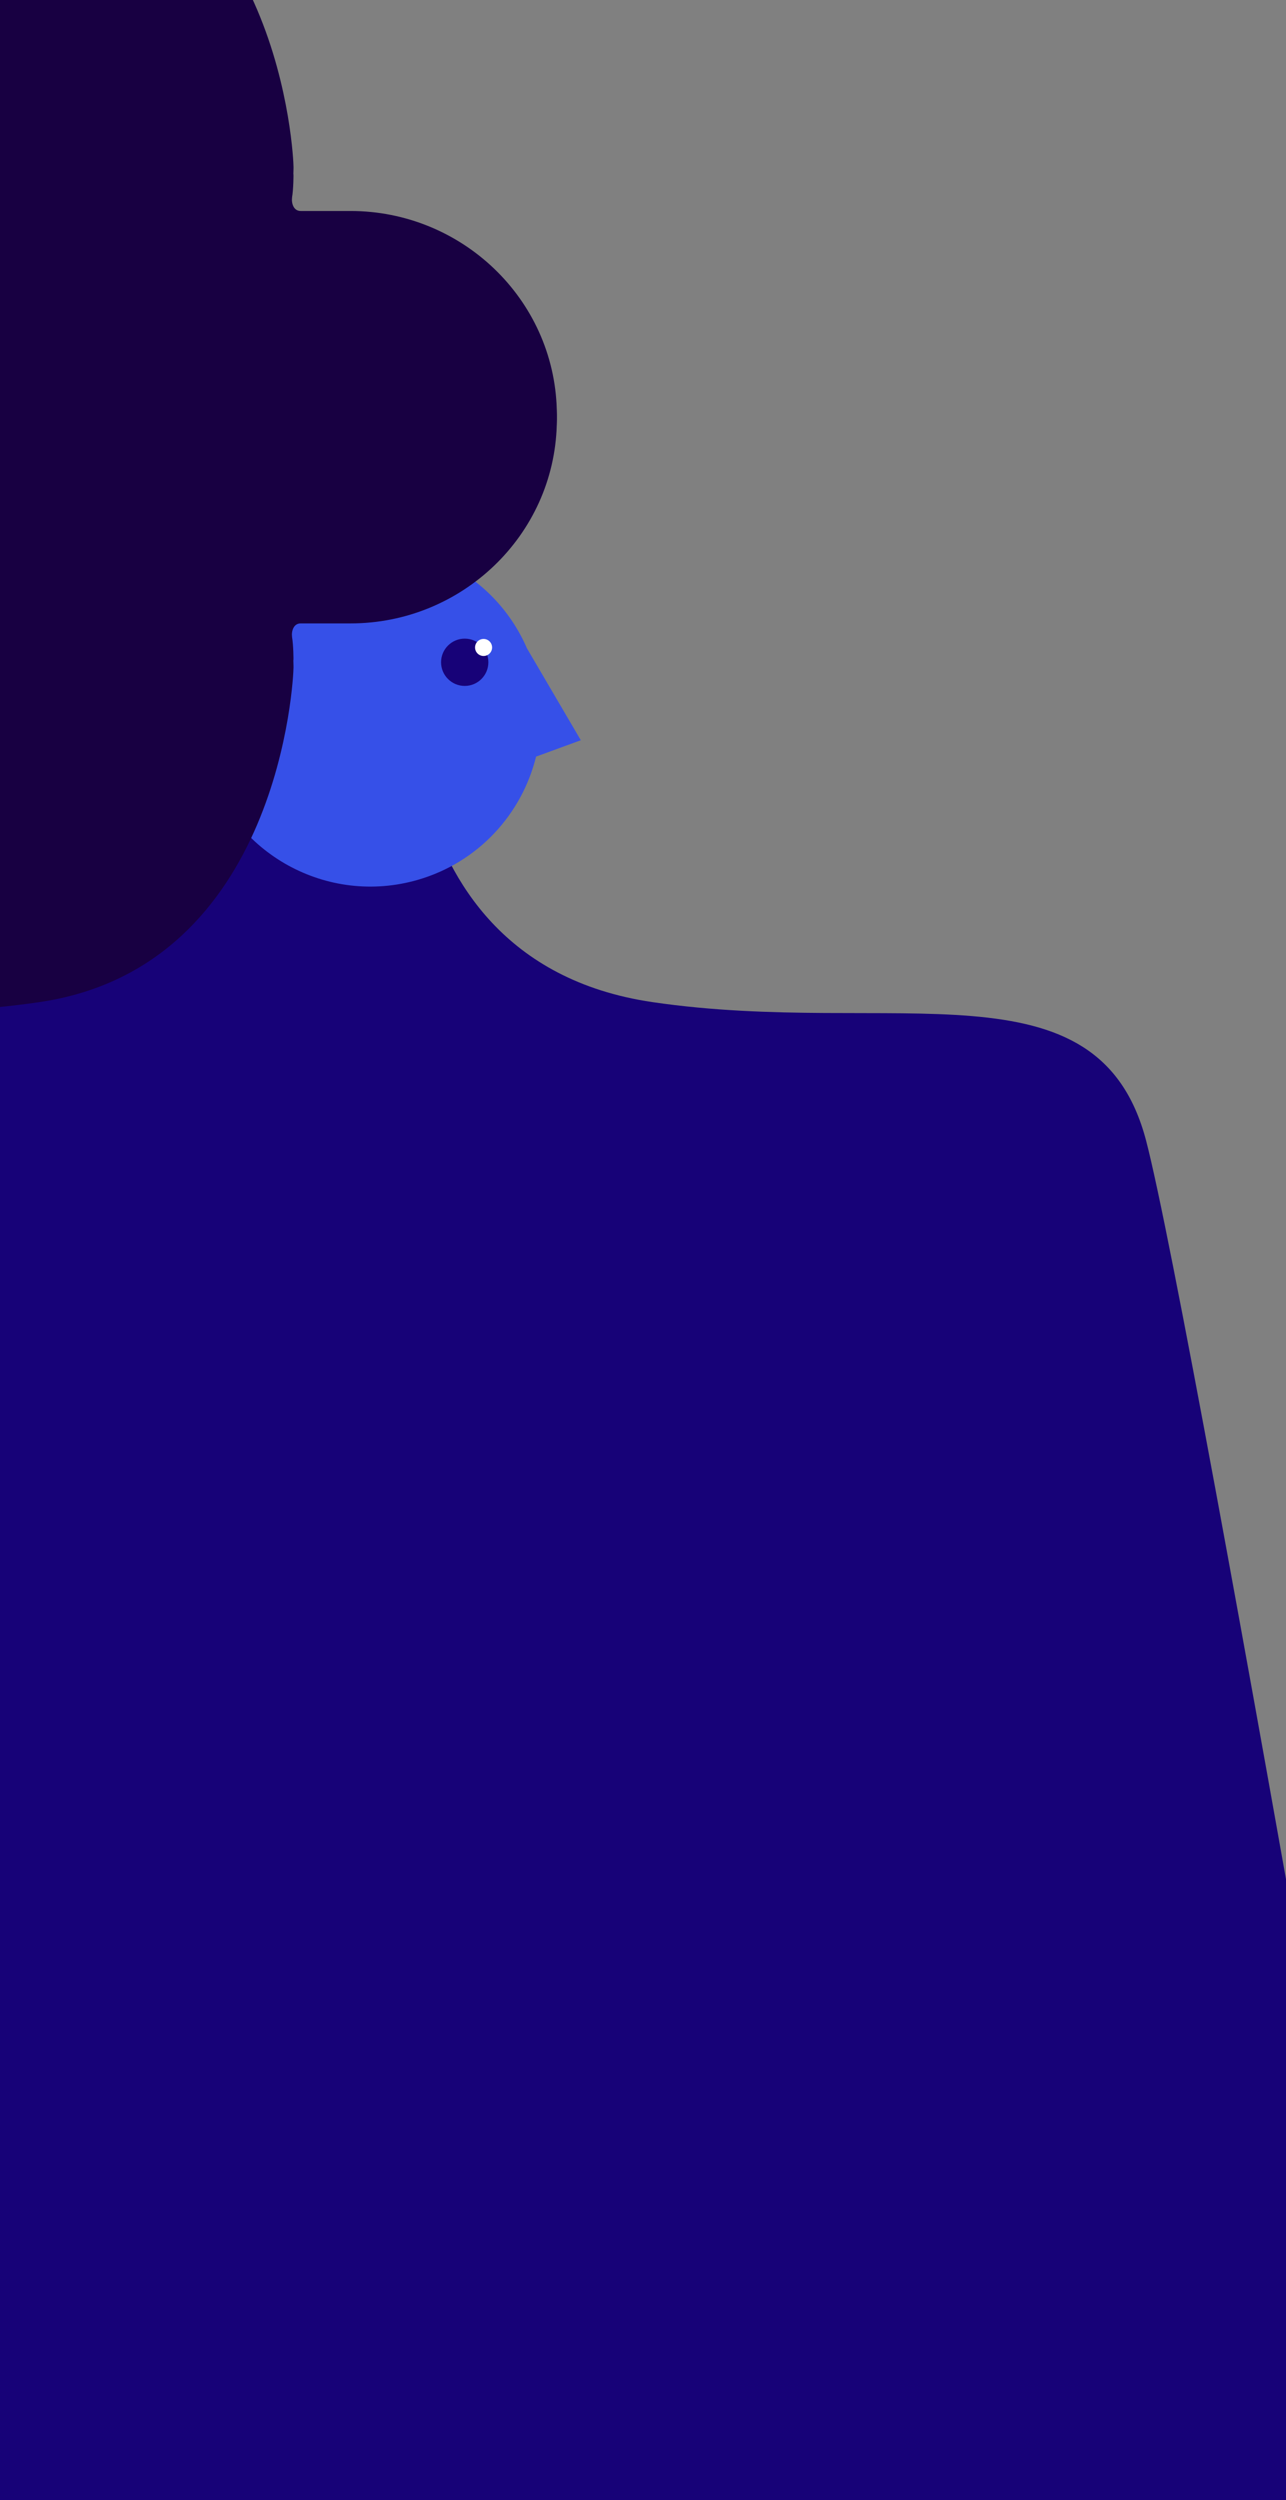 <svg width="375" height="729" viewBox="0 0 375 729" fill="none" xmlns="http://www.w3.org/2000/svg">
	<rect x="0" y="0" width="375" height="729" fill="#808080" stroke="none"/>
	<path d="M124.252 233.682C130.599 256.303 147.143 285.875 190.217 292.212C260.658 302.568 320.22 279.259 334.206 332.615C348.192 385.962 425.779 838.735 425.779 838.735H-178.046V621.625V233.682H124.252Z" fill="#170278"/>
	<path d="M169.364 215.853L153.638 189.017C143.859 166.368 118.52 153.992 94.197 161.027C67.816 168.657 52.612 196.228 60.242 222.609C67.872 248.989 95.444 264.194 121.824 256.563C139.532 251.445 152.205 237.329 156.318 220.627L169.364 215.853Z" fill="#3650E8"/>
	<path d="M102.85 62.717C102.646 62.717 102.441 62.726 102.236 62.726C99.408 62.419 96.458 62.243 93.368 62.243H-178.027C-178.037 62.243 -178.037 62.243 -178.037 62.252V372.999V373.009C-177.739 373.12 -144.826 385.72 -130.906 332.615C-116.92 279.268 -58.911 302.578 11.529 292.212C81.97 281.855 85.589 197.205 85.589 194.619C85.589 194.619 85.589 193.828 85.543 192.599C85.636 192.637 85.552 188.021 85.161 185.76C84.938 184.02 85.599 181.777 87.683 181.787H102.208C134.581 181.787 161.529 156.197 162.357 123.834C163.232 90.233 136.247 62.717 102.85 62.717Z" fill="#180042"/>
	<path d="M102.854 180.586C102.65 180.586 102.445 180.577 102.24 180.577C99.412 180.884 96.462 181.061 93.372 181.061H-178.023C-178.033 181.061 -178.033 181.061 -178.033 181.052V-129.696V-129.705C-177.735 -129.817 -144.822 -142.416 -130.902 -89.311C-116.916 -35.965 -58.907 -59.274 11.533 -48.908C81.974 -38.542 85.593 46.098 85.593 48.694C85.593 48.694 85.593 49.485 85.547 50.713C85.64 50.676 85.556 55.292 85.165 57.553C84.942 59.293 85.603 61.535 87.687 61.526H102.212C134.585 61.526 161.533 87.115 162.361 119.479C163.236 153.08 136.251 180.586 102.854 180.586Z" fill="#180042"/>
	<path d="M135.512 200.016C139.32 200.016 142.407 196.928 142.407 193.12C142.407 189.312 139.32 186.225 135.512 186.225C131.704 186.225 128.617 189.312 128.617 193.12C128.617 196.928 131.704 200.016 135.512 200.016Z" fill="#170278"/>
	<path d="M141.011 191.287C142.383 191.287 143.496 190.175 143.496 188.803C143.496 187.431 142.383 186.318 141.011 186.318C139.639 186.318 138.527 187.431 138.527 188.803C138.527 190.175 139.639 191.287 141.011 191.287Z" fill="white"/>
</svg>
